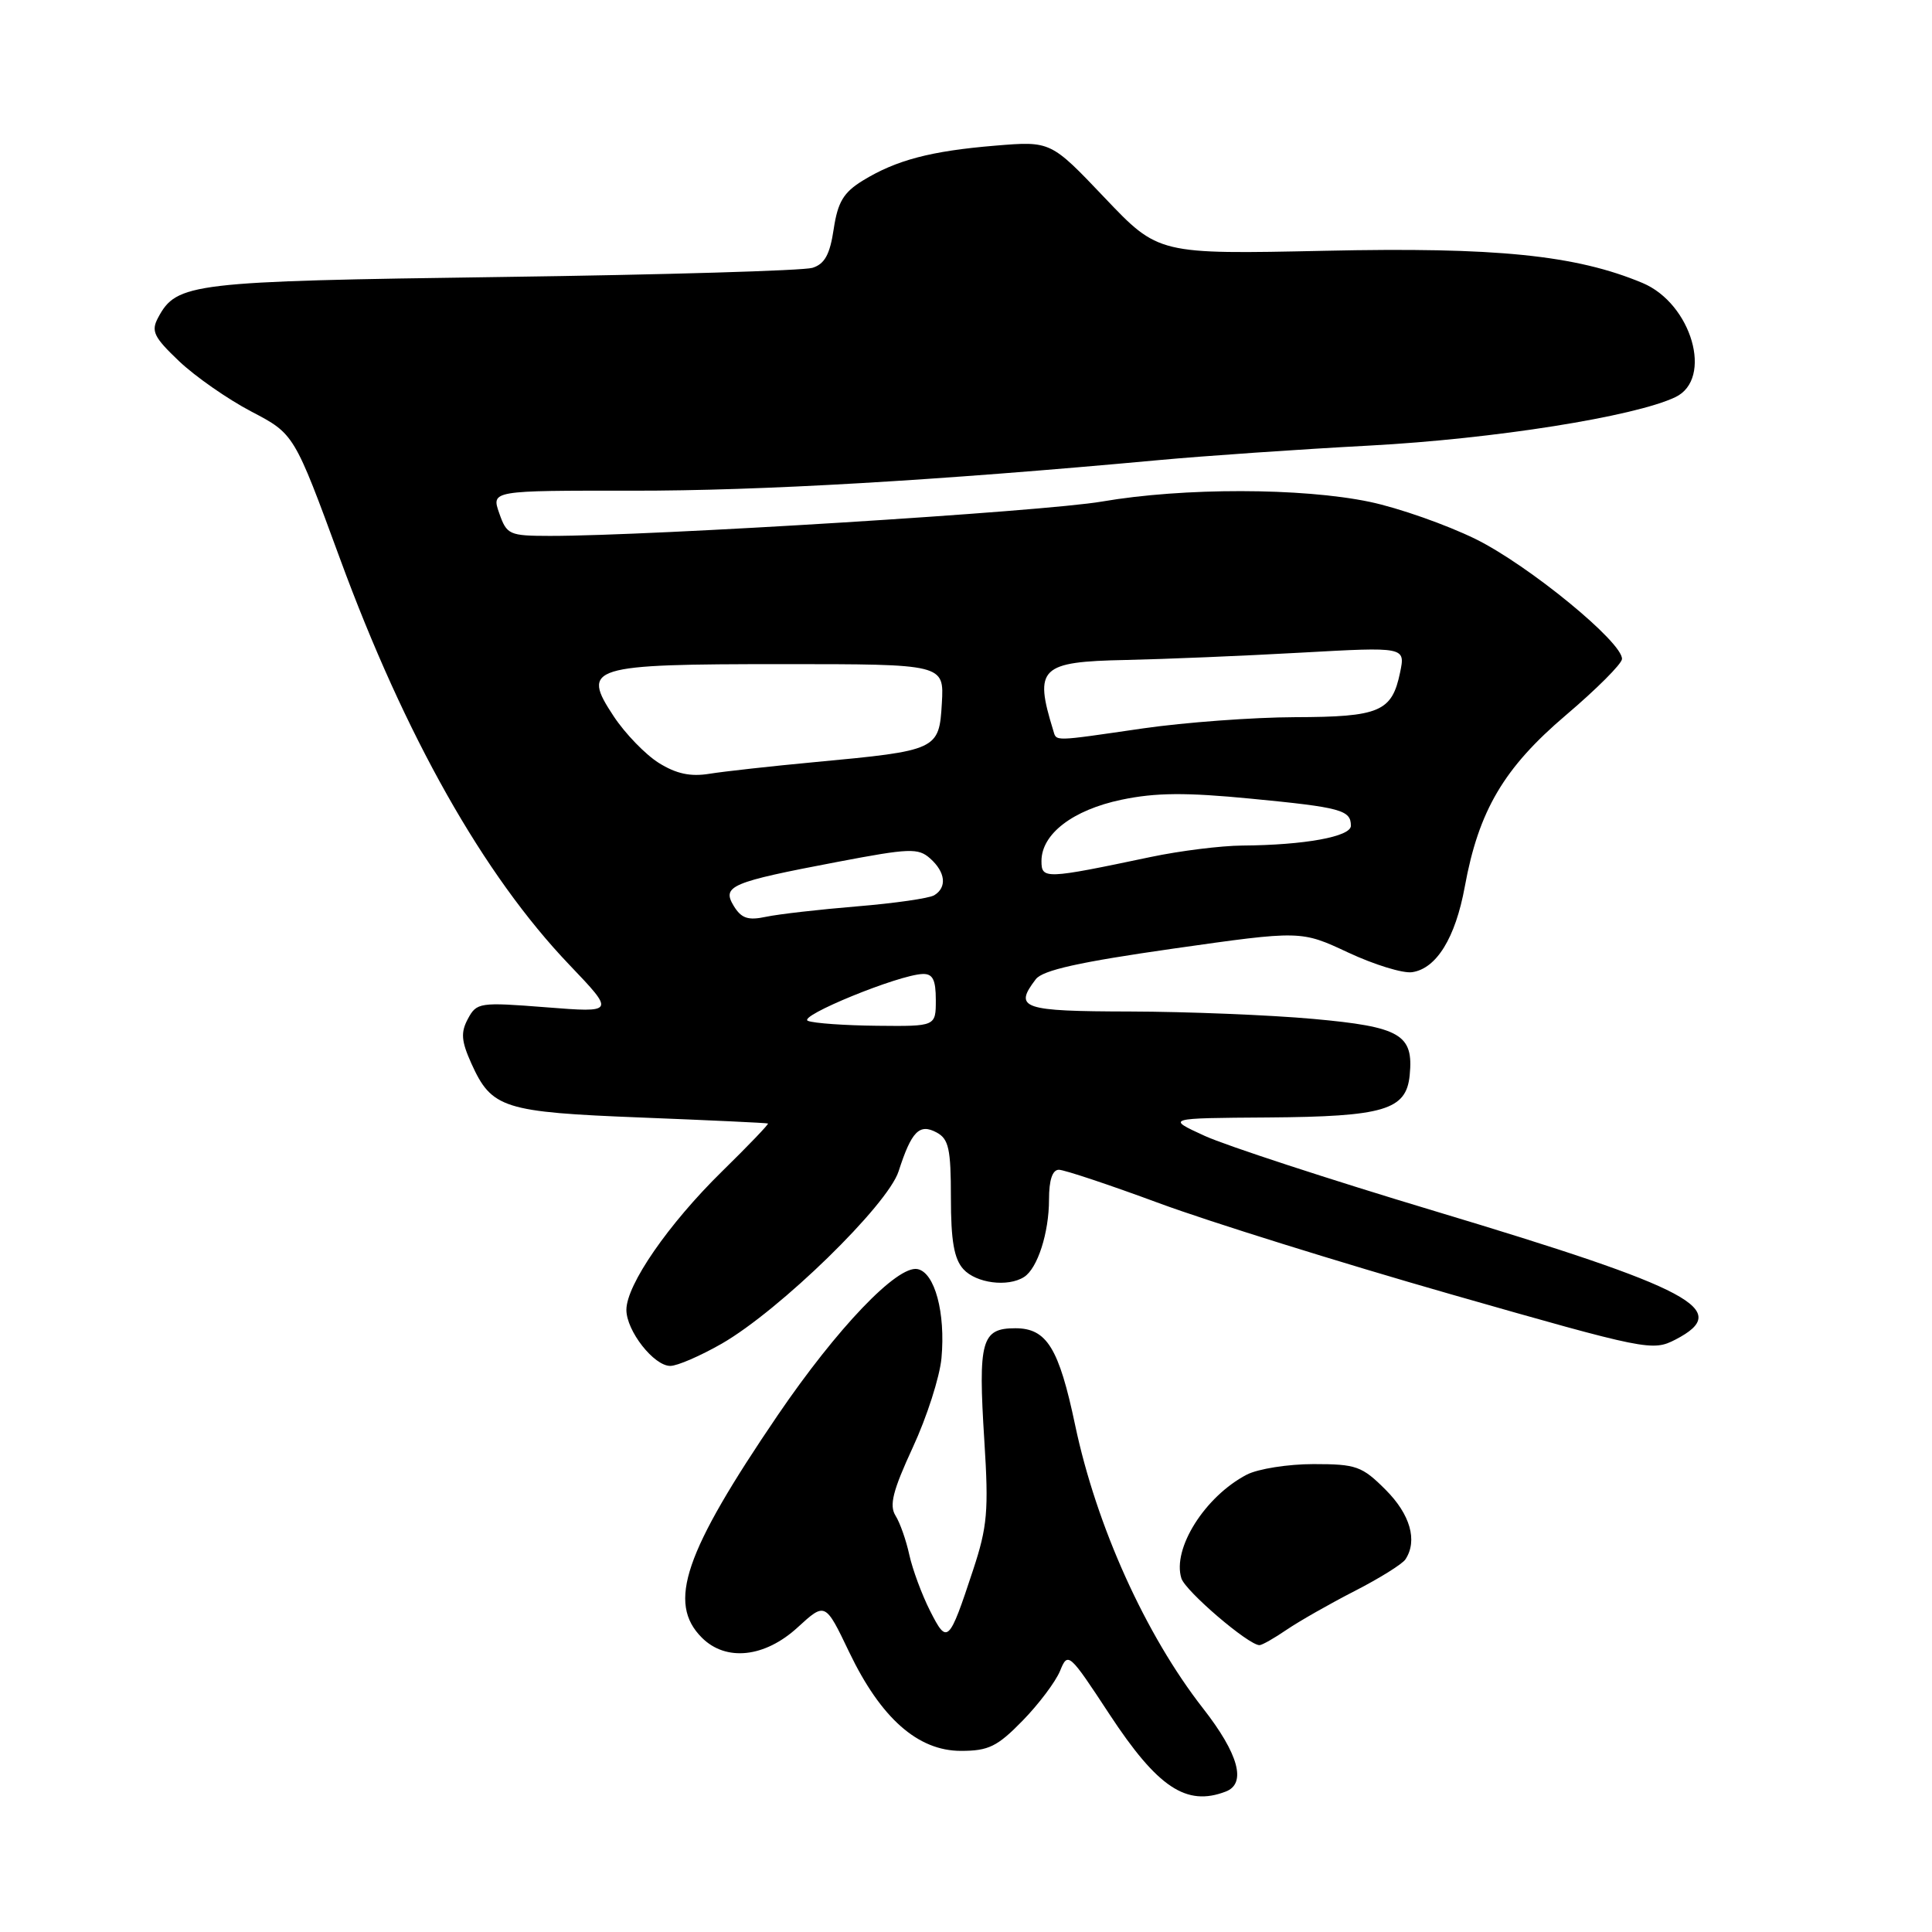 <?xml version="1.0" encoding="UTF-8" standalone="no"?>
<!DOCTYPE svg PUBLIC "-//W3C//DTD SVG 1.1//EN" "http://www.w3.org/Graphics/SVG/1.1/DTD/svg11.dtd" >
<svg xmlns="http://www.w3.org/2000/svg" xmlns:xlink="http://www.w3.org/1999/xlink" version="1.1" viewBox="0 0 256 256">
 <g >
 <path fill="currentColor"
d=" M 162.42 237.39 C 165.20 236.33 164.13 232.41 159.41 226.37 C 151.78 216.60 145.28 202.21 142.46 188.83 C 140.31 178.61 138.70 176.00 134.54 176.00 C 130.04 176.00 129.59 177.63 130.43 190.91 C 131.02 200.19 130.83 202.30 128.95 208.00 C 125.73 217.76 125.52 217.95 123.23 213.43 C 122.14 211.27 120.91 207.94 120.49 206.03 C 120.08 204.13 119.26 201.78 118.66 200.83 C 117.81 199.46 118.30 197.53 120.95 191.79 C 122.81 187.78 124.52 182.46 124.75 179.96 C 125.30 173.95 123.86 168.60 121.57 168.16 C 118.89 167.64 110.93 175.97 103.07 187.50 C 90.66 205.74 88.39 212.39 93.00 217.00 C 96.19 220.19 101.33 219.64 105.69 215.64 C 109.35 212.29 109.35 212.29 112.52 218.91 C 116.72 227.67 121.62 232.00 127.33 232.00 C 130.99 232.00 132.15 231.43 135.49 228.01 C 137.64 225.81 139.87 222.84 140.46 221.41 C 141.50 218.85 141.64 218.97 147.01 227.15 C 153.40 236.87 157.20 239.40 162.42 237.39 Z  M 170.50 215.94 C 172.15 214.82 176.20 212.51 179.50 210.82 C 182.80 209.13 185.83 207.24 186.23 206.62 C 187.86 204.14 186.87 200.67 183.60 197.40 C 180.47 194.27 179.71 194.00 174.05 194.00 C 170.67 194.00 166.69 194.63 165.20 195.40 C 159.66 198.29 155.30 205.21 156.54 209.14 C 157.09 210.85 165.46 218.01 166.89 217.99 C 167.23 217.99 168.85 217.07 170.50 215.94 Z  M 95.64 178.04 C 103.31 173.63 117.63 159.68 119.07 155.20 C 120.78 149.90 121.82 148.83 124.11 150.06 C 125.71 150.92 126.00 152.23 126.00 158.71 C 126.00 164.41 126.42 166.81 127.65 168.17 C 129.34 170.03 133.54 170.58 135.69 169.21 C 137.48 168.08 139.00 163.35 139.00 158.93 C 139.00 156.36 139.45 155.00 140.31 155.00 C 141.02 155.00 147.02 157.00 153.62 159.44 C 160.23 161.88 177.62 167.31 192.26 171.50 C 218.25 178.93 218.96 179.07 222.01 177.50 C 229.61 173.56 224.41 170.79 190.13 160.48 C 176.18 156.29 162.46 151.80 159.63 150.51 C 154.50 148.16 154.50 148.16 168.00 148.07 C 183.40 147.96 186.34 147.08 186.79 142.48 C 187.33 137.07 185.58 136.06 174.00 135.01 C 168.22 134.49 157.31 134.05 149.75 134.03 C 135.41 134.00 134.29 133.62 137.25 129.75 C 138.17 128.55 143.04 127.47 155.44 125.70 C 172.39 123.29 172.39 123.29 178.65 126.22 C 182.10 127.83 185.90 129.00 187.11 128.82 C 190.34 128.35 192.85 124.27 194.09 117.50 C 195.93 107.41 199.27 101.75 207.49 94.76 C 211.54 91.32 214.88 87.98 214.92 87.33 C 215.07 85.15 202.54 74.88 195.51 71.42 C 191.65 69.53 185.35 67.31 181.50 66.50 C 172.50 64.62 156.82 64.60 146.00 66.46 C 138.25 67.79 86.37 71.02 72.85 71.01 C 67.47 71.00 67.15 70.86 66.15 68.00 C 65.10 65.00 65.10 65.00 83.80 65.02 C 100.80 65.04 124.00 63.69 153.50 60.97 C 159.55 60.41 172.15 59.54 181.50 59.04 C 197.94 58.16 216.61 55.20 222.00 52.62 C 227.05 50.21 224.16 40.22 217.63 37.49 C 208.81 33.80 198.24 32.73 175.57 33.23 C 153.50 33.70 153.50 33.70 146.37 26.20 C 139.23 18.69 139.23 18.69 131.87 19.30 C 123.31 20.01 118.76 21.21 114.32 23.93 C 111.77 25.50 111.01 26.77 110.47 30.35 C 109.97 33.72 109.27 34.99 107.65 35.49 C 106.47 35.86 87.95 36.41 66.50 36.70 C 25.24 37.27 23.42 37.49 20.95 42.09 C 19.99 43.88 20.37 44.66 23.73 47.86 C 25.87 49.89 30.17 52.89 33.30 54.53 C 38.98 57.50 38.98 57.50 45.04 74.00 C 53.67 97.51 64.07 115.94 75.44 127.84 C 81.50 134.19 81.50 134.19 72.35 133.47 C 63.54 132.78 63.16 132.84 62.00 135.00 C 61.03 136.81 61.12 137.94 62.46 140.92 C 65.15 146.87 66.68 147.36 85.00 148.08 C 94.08 148.44 101.62 148.79 101.76 148.87 C 101.90 148.94 99.15 151.81 95.64 155.25 C 88.56 162.20 83.00 170.25 83.00 173.56 C 83.00 176.35 86.65 181.00 88.82 180.99 C 89.75 180.99 92.81 179.66 95.64 178.04 Z  M 107.06 135.27 C 105.57 134.69 119.07 129.16 122.25 129.06 C 123.59 129.01 124.00 129.81 124.00 132.50 C 124.00 136.00 124.00 136.00 116.25 135.92 C 111.99 135.88 107.85 135.59 107.06 135.27 Z  M 97.23 120.05 C 95.62 117.40 96.80 116.90 111.00 114.20 C 120.52 112.39 121.66 112.34 123.25 113.75 C 125.28 115.56 125.51 117.57 123.80 118.62 C 123.15 119.03 118.53 119.69 113.55 120.10 C 108.57 120.51 103.15 121.13 101.50 121.48 C 99.12 121.99 98.24 121.69 97.23 120.05 Z  M 138.00 114.09 C 138.00 110.50 142.16 107.32 148.60 105.97 C 153.13 105.02 157.13 104.99 165.78 105.83 C 177.70 106.98 179.00 107.34 179.00 109.42 C 179.00 110.86 172.87 111.98 164.61 112.04 C 161.80 112.06 156.35 112.74 152.50 113.55 C 138.47 116.50 138.00 116.52 138.00 114.09 Z  M 87.29 101.09 C 85.52 99.98 82.84 97.21 81.33 94.93 C 76.97 88.34 78.08 88.00 103.74 88.00 C 125.10 88.00 125.10 88.00 124.80 93.18 C 124.44 99.37 124.23 99.46 108.00 100.98 C 102.22 101.52 95.92 102.22 94.00 102.53 C 91.48 102.94 89.60 102.53 87.29 101.09 Z  M 139.55 96.75 C 137.00 88.48 137.83 87.68 149.17 87.45 C 154.30 87.34 164.74 86.91 172.36 86.48 C 186.22 85.71 186.22 85.71 185.52 89.10 C 184.44 94.31 182.82 95.00 171.56 95.03 C 166.03 95.05 157.00 95.72 151.50 96.51 C 139.29 98.28 140.02 98.27 139.55 96.75 Z "/>
</g>
</svg>